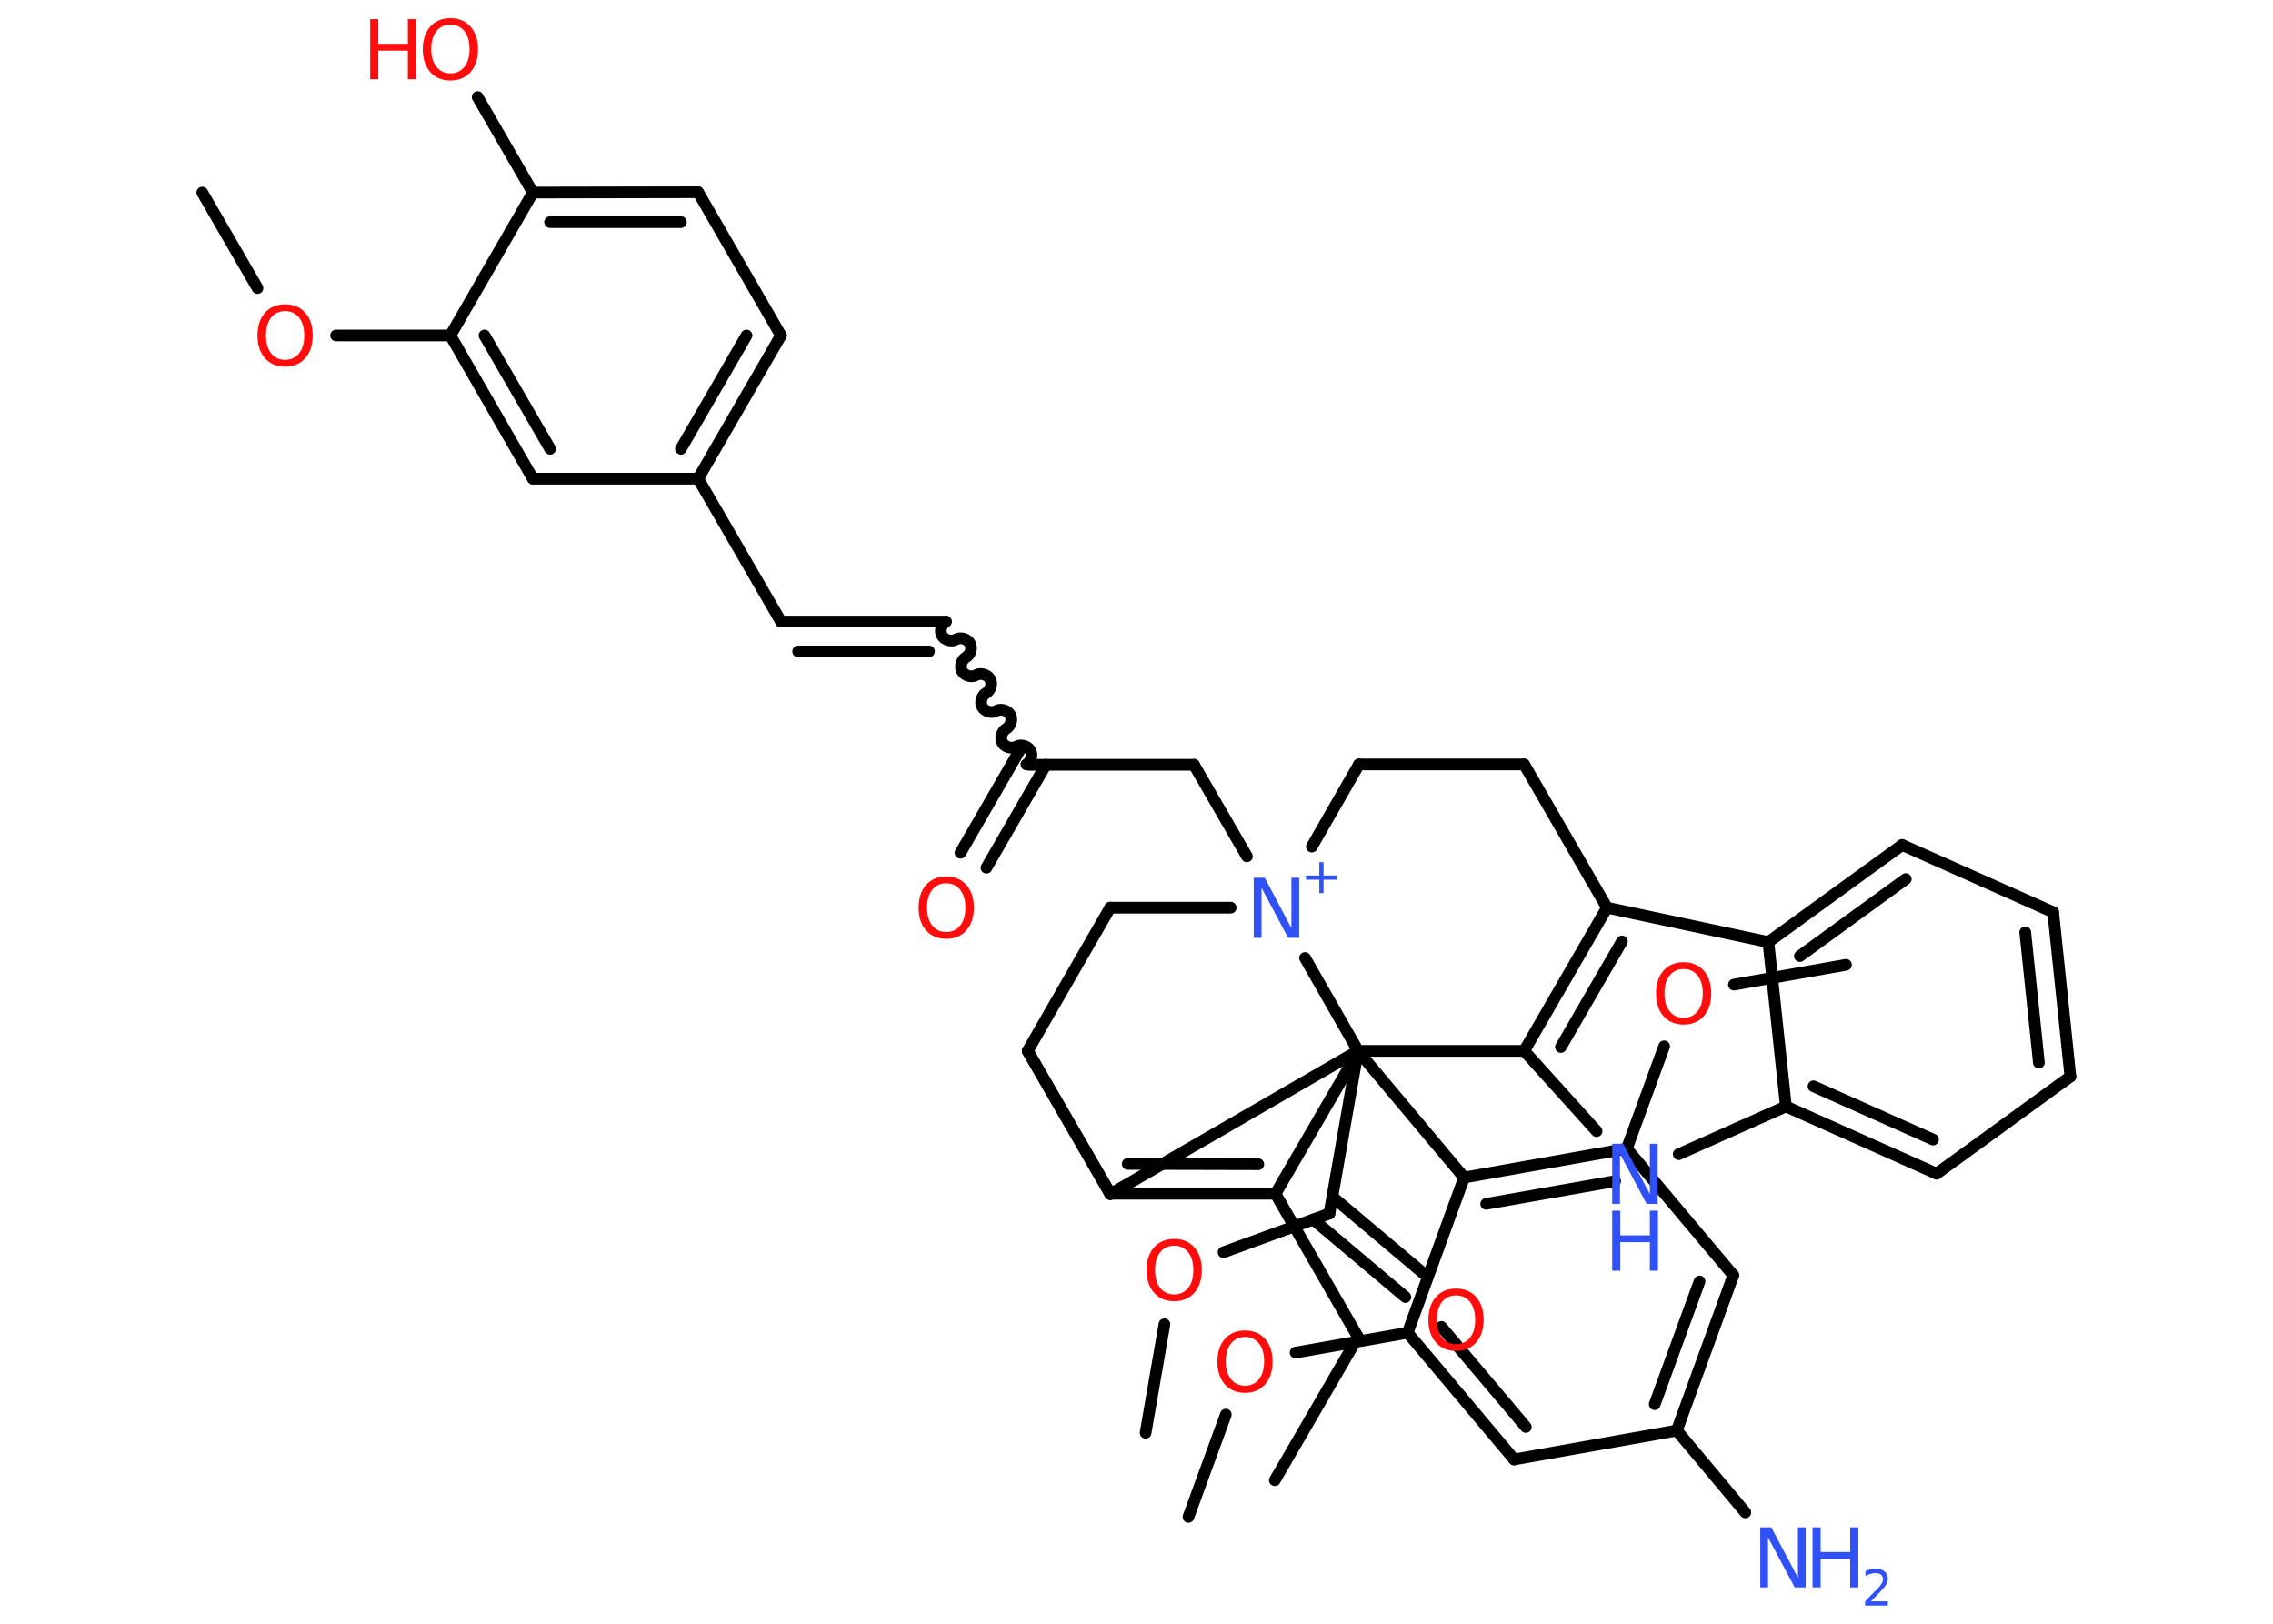 <?xml version='1.0' encoding='UTF-8'?>
<!DOCTYPE svg PUBLIC "-//W3C//DTD SVG 1.1//EN" "http://www.w3.org/Graphics/SVG/1.1/DTD/svg11.dtd">
<svg version='1.2' xmlns='http://www.w3.org/2000/svg' xmlns:xlink='http://www.w3.org/1999/xlink' width='70.0mm' height='50.0mm' viewBox='0 0 70.0 50.0'>
  <desc>Generated by the Chemistry Development Kit (http://github.com/cdk)</desc>
  <g stroke-linecap='round' stroke-linejoin='round' stroke='#000000' stroke-width='.36' fill='#FF0D0D'>
    <rect x='.0' y='.0' width='70.0' height='50.0' fill='#FFFFFF' stroke='none'/>
    <g id='mol1' class='mol'>
      <line id='mol1bnd1' class='bond' x1='39.26' y1='45.58' x2='41.82' y2='41.17'/>
      <line id='mol1bnd2' class='bond' x1='41.82' y1='41.17' x2='39.28' y2='36.76'/>
      <g id='mol1bnd3' class='bond'>
        <line x1='34.2' y1='36.76' x2='39.28' y2='36.76'/>
        <line x1='34.73' y1='35.84' x2='38.75' y2='35.85'/>
      </g>
      <line id='mol1bnd4' class='bond' x1='34.2' y1='36.76' x2='31.65' y2='32.36'/>
      <line id='mol1bnd5' class='bond' x1='31.65' y1='32.36' x2='34.19' y2='36.77'/>
      <line id='mol1bnd6' class='bond' x1='34.19' y1='36.77' x2='41.82' y2='32.36'/>
      <line id='mol1bnd7' class='bond' x1='41.82' y1='32.36' x2='40.94' y2='37.37'/>
      <g id='mol1bnd8' class='bond'>
        <line x1='41.03' y1='36.85' x2='43.87' y2='39.24'/>
        <line x1='40.44' y1='37.55' x2='43.28' y2='39.94'/>
      </g>
      <line id='mol1bnd9' class='bond' x1='40.94' y1='37.37' x2='37.68' y2='38.56'/>
      <line id='mol1bnd10' class='bond' x1='35.86' y1='40.78' x2='35.28' y2='44.12'/>
      <line id='mol1bnd11' class='bond' x1='41.82' y1='32.36' x2='45.09' y2='36.26'/>
      <g id='mol1bnd12' class='bond'>
        <line x1='50.1' y1='35.37' x2='45.09' y2='36.26'/>
        <line x1='49.74' y1='36.37' x2='45.77' y2='37.07'/>
      </g>
      <line id='mol1bnd13' class='bond' x1='50.1' y1='35.37' x2='51.25' y2='32.22'/>
      <line id='mol1bnd14' class='bond' x1='53.4' y1='30.32' x2='56.85' y2='29.71'/>
      <line id='mol1bnd15' class='bond' x1='50.1' y1='35.37' x2='53.38' y2='39.27'/>
      <g id='mol1bnd16' class='bond'>
        <line x1='51.64' y1='44.05' x2='53.38' y2='39.27'/>
        <line x1='50.96' y1='43.24' x2='52.34' y2='39.46'/>
      </g>
      <line id='mol1bnd17' class='bond' x1='51.64' y1='44.05' x2='53.75' y2='46.57'/>
      <line id='mol1bnd18' class='bond' x1='51.64' y1='44.05' x2='46.63' y2='44.94'/>
      <g id='mol1bnd19' class='bond'>
        <line x1='43.35' y1='41.04' x2='46.63' y2='44.94'/>
        <line x1='44.39' y1='40.86' x2='46.99' y2='43.94'/>
      </g>
      <line id='mol1bnd20' class='bond' x1='45.09' y1='36.26' x2='43.35' y2='41.04'/>
      <line id='mol1bnd21' class='bond' x1='43.35' y1='41.04' x2='39.9' y2='41.65'/>
      <line id='mol1bnd22' class='bond' x1='37.75' y1='43.56' x2='36.6' y2='46.71'/>
      <line id='mol1bnd23' class='bond' x1='41.82' y1='32.36' x2='46.94' y2='32.36'/>
      <line id='mol1bnd24' class='bond' x1='46.94' y1='32.36' x2='49.17' y2='34.83'/>
      <line id='mol1bnd25' class='bond' x1='51.7' y1='35.54' x2='55.0' y2='34.07'/>
      <g id='mol1bnd26' class='bond'>
        <line x1='55.0' y1='34.07' x2='59.64' y2='36.14'/>
        <line x1='55.85' y1='33.45' x2='59.53' y2='35.09'/>
      </g>
      <line id='mol1bnd27' class='bond' x1='59.64' y1='36.14' x2='63.76' y2='33.15'/>
      <g id='mol1bnd28' class='bond'>
        <line x1='63.76' y1='33.15' x2='63.23' y2='28.09'/>
        <line x1='62.79' y1='32.72' x2='62.37' y2='28.71'/>
      </g>
      <line id='mol1bnd29' class='bond' x1='63.23' y1='28.09' x2='58.58' y2='26.02'/>
      <g id='mol1bnd30' class='bond'>
        <line x1='58.58' y1='26.02' x2='54.46' y2='29.01'/>
        <line x1='58.69' y1='27.07' x2='55.43' y2='29.44'/>
      </g>
      <line id='mol1bnd31' class='bond' x1='55.0' y1='34.07' x2='54.46' y2='29.01'/>
      <line id='mol1bnd32' class='bond' x1='54.46' y1='29.01' x2='49.49' y2='27.95'/>
      <g id='mol1bnd33' class='bond'>
        <line x1='49.49' y1='27.95' x2='46.94' y2='32.36'/>
        <line x1='49.95' y1='28.99' x2='48.07' y2='32.24'/>
      </g>
      <line id='mol1bnd34' class='bond' x1='49.49' y1='27.95' x2='46.94' y2='23.54'/>
      <line id='mol1bnd35' class='bond' x1='46.94' y1='23.54' x2='41.85' y2='23.54'/>
      <line id='mol1bnd36' class='bond' x1='41.85' y1='23.54' x2='40.4' y2='26.07'/>
      <line id='mol1bnd37' class='bond' x1='38.4' y1='26.37' x2='36.77' y2='23.55'/>
      <line id='mol1bnd38' class='bond' x1='36.77' y1='23.55' x2='31.68' y2='23.55'/>
      <g id='mol1bnd39' class='bond'>
        <line x1='32.21' y1='23.55' x2='30.38' y2='26.72'/>
        <line x1='31.41' y1='23.09' x2='29.58' y2='26.26'/>
      </g>
      <path id='mol1bnd40' class='bond' d='M29.13 19.14c-.14 .08 -.2 .3 -.12 .43c.08 .14 .3 .2 .43 .12c.14 -.08 .35 -.02 .43 .12c.08 .14 .02 .35 -.12 .43c-.14 .08 -.2 .3 -.12 .43c.08 .14 .3 .2 .43 .12c.14 -.08 .35 -.02 .43 .12c.08 .14 .02 .35 -.12 .43c-.14 .08 -.2 .3 -.12 .43c.08 .14 .3 .2 .43 .12c.14 -.08 .35 -.02 .43 .12c.08 .14 .02 .35 -.12 .43c-.14 .08 -.2 .3 -.12 .43c.08 .14 .3 .2 .43 .12c.14 -.08 .35 -.02 .43 .12c.08 .14 .02 .35 -.12 .43' fill='none' stroke='#000000' stroke-width='.36'/>
      <g id='mol1bnd41' class='bond'>
        <line x1='29.13' y1='19.14' x2='24.05' y2='19.14'/>
        <line x1='28.61' y1='20.06' x2='24.58' y2='20.06'/>
      </g>
      <line id='mol1bnd42' class='bond' x1='24.05' y1='19.14' x2='21.5' y2='14.74'/>
      <g id='mol1bnd43' class='bond'>
        <line x1='21.5' y1='14.74' x2='24.05' y2='10.33'/>
        <line x1='20.97' y1='13.82' x2='22.99' y2='10.33'/>
      </g>
      <line id='mol1bnd44' class='bond' x1='24.05' y1='10.33' x2='21.5' y2='5.92'/>
      <g id='mol1bnd45' class='bond'>
        <line x1='21.5' y1='5.92' x2='16.41' y2='5.93'/>
        <line x1='20.97' y1='6.84' x2='16.94' y2='6.84'/>
      </g>
      <line id='mol1bnd46' class='bond' x1='16.41' y1='5.93' x2='14.71' y2='2.99'/>
      <line id='mol1bnd47' class='bond' x1='16.41' y1='5.93' x2='13.87' y2='10.33'/>
      <line id='mol1bnd48' class='bond' x1='13.87' y1='10.33' x2='10.35' y2='10.33'/>
      <line id='mol1bnd49' class='bond' x1='7.93' y1='8.87' x2='6.23' y2='5.93'/>
      <g id='mol1bnd50' class='bond'>
        <line x1='13.87' y1='10.33' x2='16.41' y2='14.74'/>
        <line x1='14.92' y1='10.33' x2='16.94' y2='13.82'/>
      </g>
      <line id='mol1bnd51' class='bond' x1='21.5' y1='14.74' x2='16.41' y2='14.74'/>
      <line id='mol1bnd52' class='bond' x1='40.19' y1='29.5' x2='41.83' y2='32.37'/>
      <line id='mol1bnd53' class='bond' x1='39.28' y1='36.76' x2='41.83' y2='32.37'/>
      <line id='mol1bnd54' class='bond' x1='37.9' y1='27.95' x2='34.19' y2='27.95'/>
      <line id='mol1bnd55' class='bond' x1='31.65' y1='32.36' x2='34.19' y2='27.95'/>
      <path id='mol1atm9' class='atom' d='M44.84 39.89q-.27 .0 -.43 .2q-.16 .2 -.16 .55q.0 .35 .16 .55q.16 .2 .43 .2q.27 .0 .43 -.2q.16 -.2 .16 -.55q.0 -.35 -.16 -.55q-.16 -.2 -.43 -.2zM44.84 39.68q.39 .0 .62 .26q.23 .26 .23 .7q.0 .44 -.23 .7q-.23 .26 -.62 .26q-.39 .0 -.62 -.26q-.23 -.26 -.23 -.7q.0 -.44 .23 -.7q.23 -.26 .62 -.26z' stroke='none'/>
      <path id='mol1atm10' class='atom' d='M36.16 38.36q-.27 .0 -.43 .2q-.16 .2 -.16 .55q.0 .35 .16 .55q.16 .2 .43 .2q.27 .0 .43 -.2q.16 -.2 .16 -.55q.0 -.35 -.16 -.55q-.16 -.2 -.43 -.2zM36.16 38.15q.39 .0 .62 .26q.23 .26 .23 .7q.0 .44 -.23 .7q-.23 .26 -.62 .26q-.39 .0 -.62 -.26q-.23 -.26 -.23 -.7q.0 -.44 .23 -.7q.23 -.26 .62 -.26z' stroke='none'/>
      <path id='mol1atm14' class='atom' d='M51.85 29.84q-.27 .0 -.43 .2q-.16 .2 -.16 .55q.0 .35 .16 .55q.16 .2 .43 .2q.27 .0 .43 -.2q.16 -.2 .16 -.55q.0 -.35 -.16 -.55q-.16 -.2 -.43 -.2zM51.85 29.63q.39 .0 .62 .26q.23 .26 .23 .7q.0 .44 -.23 .7q-.23 .26 -.62 .26q-.39 .0 -.62 -.26q-.23 -.26 -.23 -.7q.0 -.44 .23 -.7q.23 -.26 .62 -.26z' stroke='none'/>
      <g id='mol1atm18' class='atom'>
        <path d='M54.21 47.03h.34l.82 1.55v-1.55h.24v1.85h-.34l-.82 -1.54v1.54h-.24v-1.85z' stroke='none' fill='#3050F8'/>
        <path d='M55.82 47.03h.25v.76h.91v-.76h.25v1.85h-.25v-.88h-.91v.88h-.25v-1.85z' stroke='none' fill='#3050F8'/>
        <path d='M57.62 49.31h.52v.13h-.7v-.13q.09 -.09 .23 -.24q.15 -.15 .19 -.19q.07 -.08 .1 -.14q.03 -.06 .03 -.11q.0 -.09 -.06 -.14q-.06 -.05 -.16 -.05q-.07 .0 -.15 .02q-.08 .02 -.17 .07v-.15q.09 -.04 .17 -.06q.08 -.02 .14 -.02q.17 .0 .28 .09q.1 .09 .1 .23q.0 .07 -.03 .13q-.03 .06 -.09 .14q-.02 .02 -.12 .13q-.1 .1 -.28 .29z' stroke='none' fill='#3050F8'/>
      </g>
      <path id='mol1atm21' class='atom' d='M38.34 41.17q-.27 .0 -.43 .2q-.16 .2 -.16 .55q.0 .35 .16 .55q.16 .2 .43 .2q.27 .0 .43 -.2q.16 -.2 .16 -.55q.0 -.35 -.16 -.55q-.16 -.2 -.43 -.2zM38.34 40.97q.39 .0 .62 .26q.23 .26 .23 .7q.0 .44 -.23 .7q-.23 .26 -.62 .26q-.39 .0 -.62 -.26q-.23 -.26 -.23 -.7q.0 -.44 .23 -.7q.23 -.26 .62 -.26z' stroke='none'/>
      <g id='mol1atm24' class='atom'>
        <path d='M49.65 35.22h.34l.82 1.55v-1.55h.24v1.85h-.34l-.82 -1.54v1.54h-.24v-1.85z' stroke='none' fill='#3050F8'/>
        <path d='M49.65 37.28h.25v.76h.91v-.76h.25v1.85h-.25v-.88h-.91v.88h-.25v-1.85z' stroke='none' fill='#3050F8'/>
      </g>
      <g id='mol1atm34' class='atom'>
        <path d='M38.61 27.03h.34l.82 1.55v-1.55h.24v1.85h-.34l-.82 -1.54v1.54h-.24v-1.85z' stroke='none' fill='#3050F8'/>
        <path d='M40.76 26.55v.41h.41v.13h-.41v.41h-.13v-.41h-.41v-.13h.41v-.41h.13z' stroke='none' fill='#3050F8'/>
      </g>
      <path id='mol1atm37' class='atom' d='M29.14 27.2q-.27 .0 -.43 .2q-.16 .2 -.16 .55q.0 .35 .16 .55q.16 .2 .43 .2q.27 .0 .43 -.2q.16 -.2 .16 -.55q.0 -.35 -.16 -.55q-.16 -.2 -.43 -.2zM29.14 26.99q.39 .0 .62 .26q.23 .26 .23 .7q.0 .44 -.23 .7q-.23 .26 -.62 .26q-.39 .0 -.62 -.26q-.23 -.26 -.23 -.7q.0 -.44 .23 -.7q.23 -.26 .62 -.26z' stroke='none'/>
      <g id='mol1atm44' class='atom'>
        <path d='M13.87 .76q-.27 .0 -.43 .2q-.16 .2 -.16 .55q.0 .35 .16 .55q.16 .2 .43 .2q.27 .0 .43 -.2q.16 -.2 .16 -.55q.0 -.35 -.16 -.55q-.16 -.2 -.43 -.2zM13.87 .56q.39 .0 .62 .26q.23 .26 .23 .7q.0 .44 -.23 .7q-.23 .26 -.62 .26q-.39 .0 -.62 -.26q-.23 -.26 -.23 -.7q.0 -.44 .23 -.7q.23 -.26 .62 -.26z' stroke='none'/>
        <path d='M11.4 .59h.25v.76h.91v-.76h.25v1.85h-.25v-.88h-.91v.88h-.25v-1.85z' stroke='none'/>
      </g>
      <path id='mol1atm46' class='atom' d='M8.78 9.58q-.27 .0 -.43 .2q-.16 .2 -.16 .55q.0 .35 .16 .55q.16 .2 .43 .2q.27 .0 .43 -.2q.16 -.2 .16 -.55q.0 -.35 -.16 -.55q-.16 -.2 -.43 -.2zM8.78 9.37q.39 .0 .62 .26q.23 .26 .23 .7q.0 .44 -.23 .7q-.23 .26 -.62 .26q-.39 .0 -.62 -.26q-.23 -.26 -.23 -.7q.0 -.44 .23 -.7q.23 -.26 .62 -.26z' stroke='none'/>
    </g>
  </g>
</svg>
